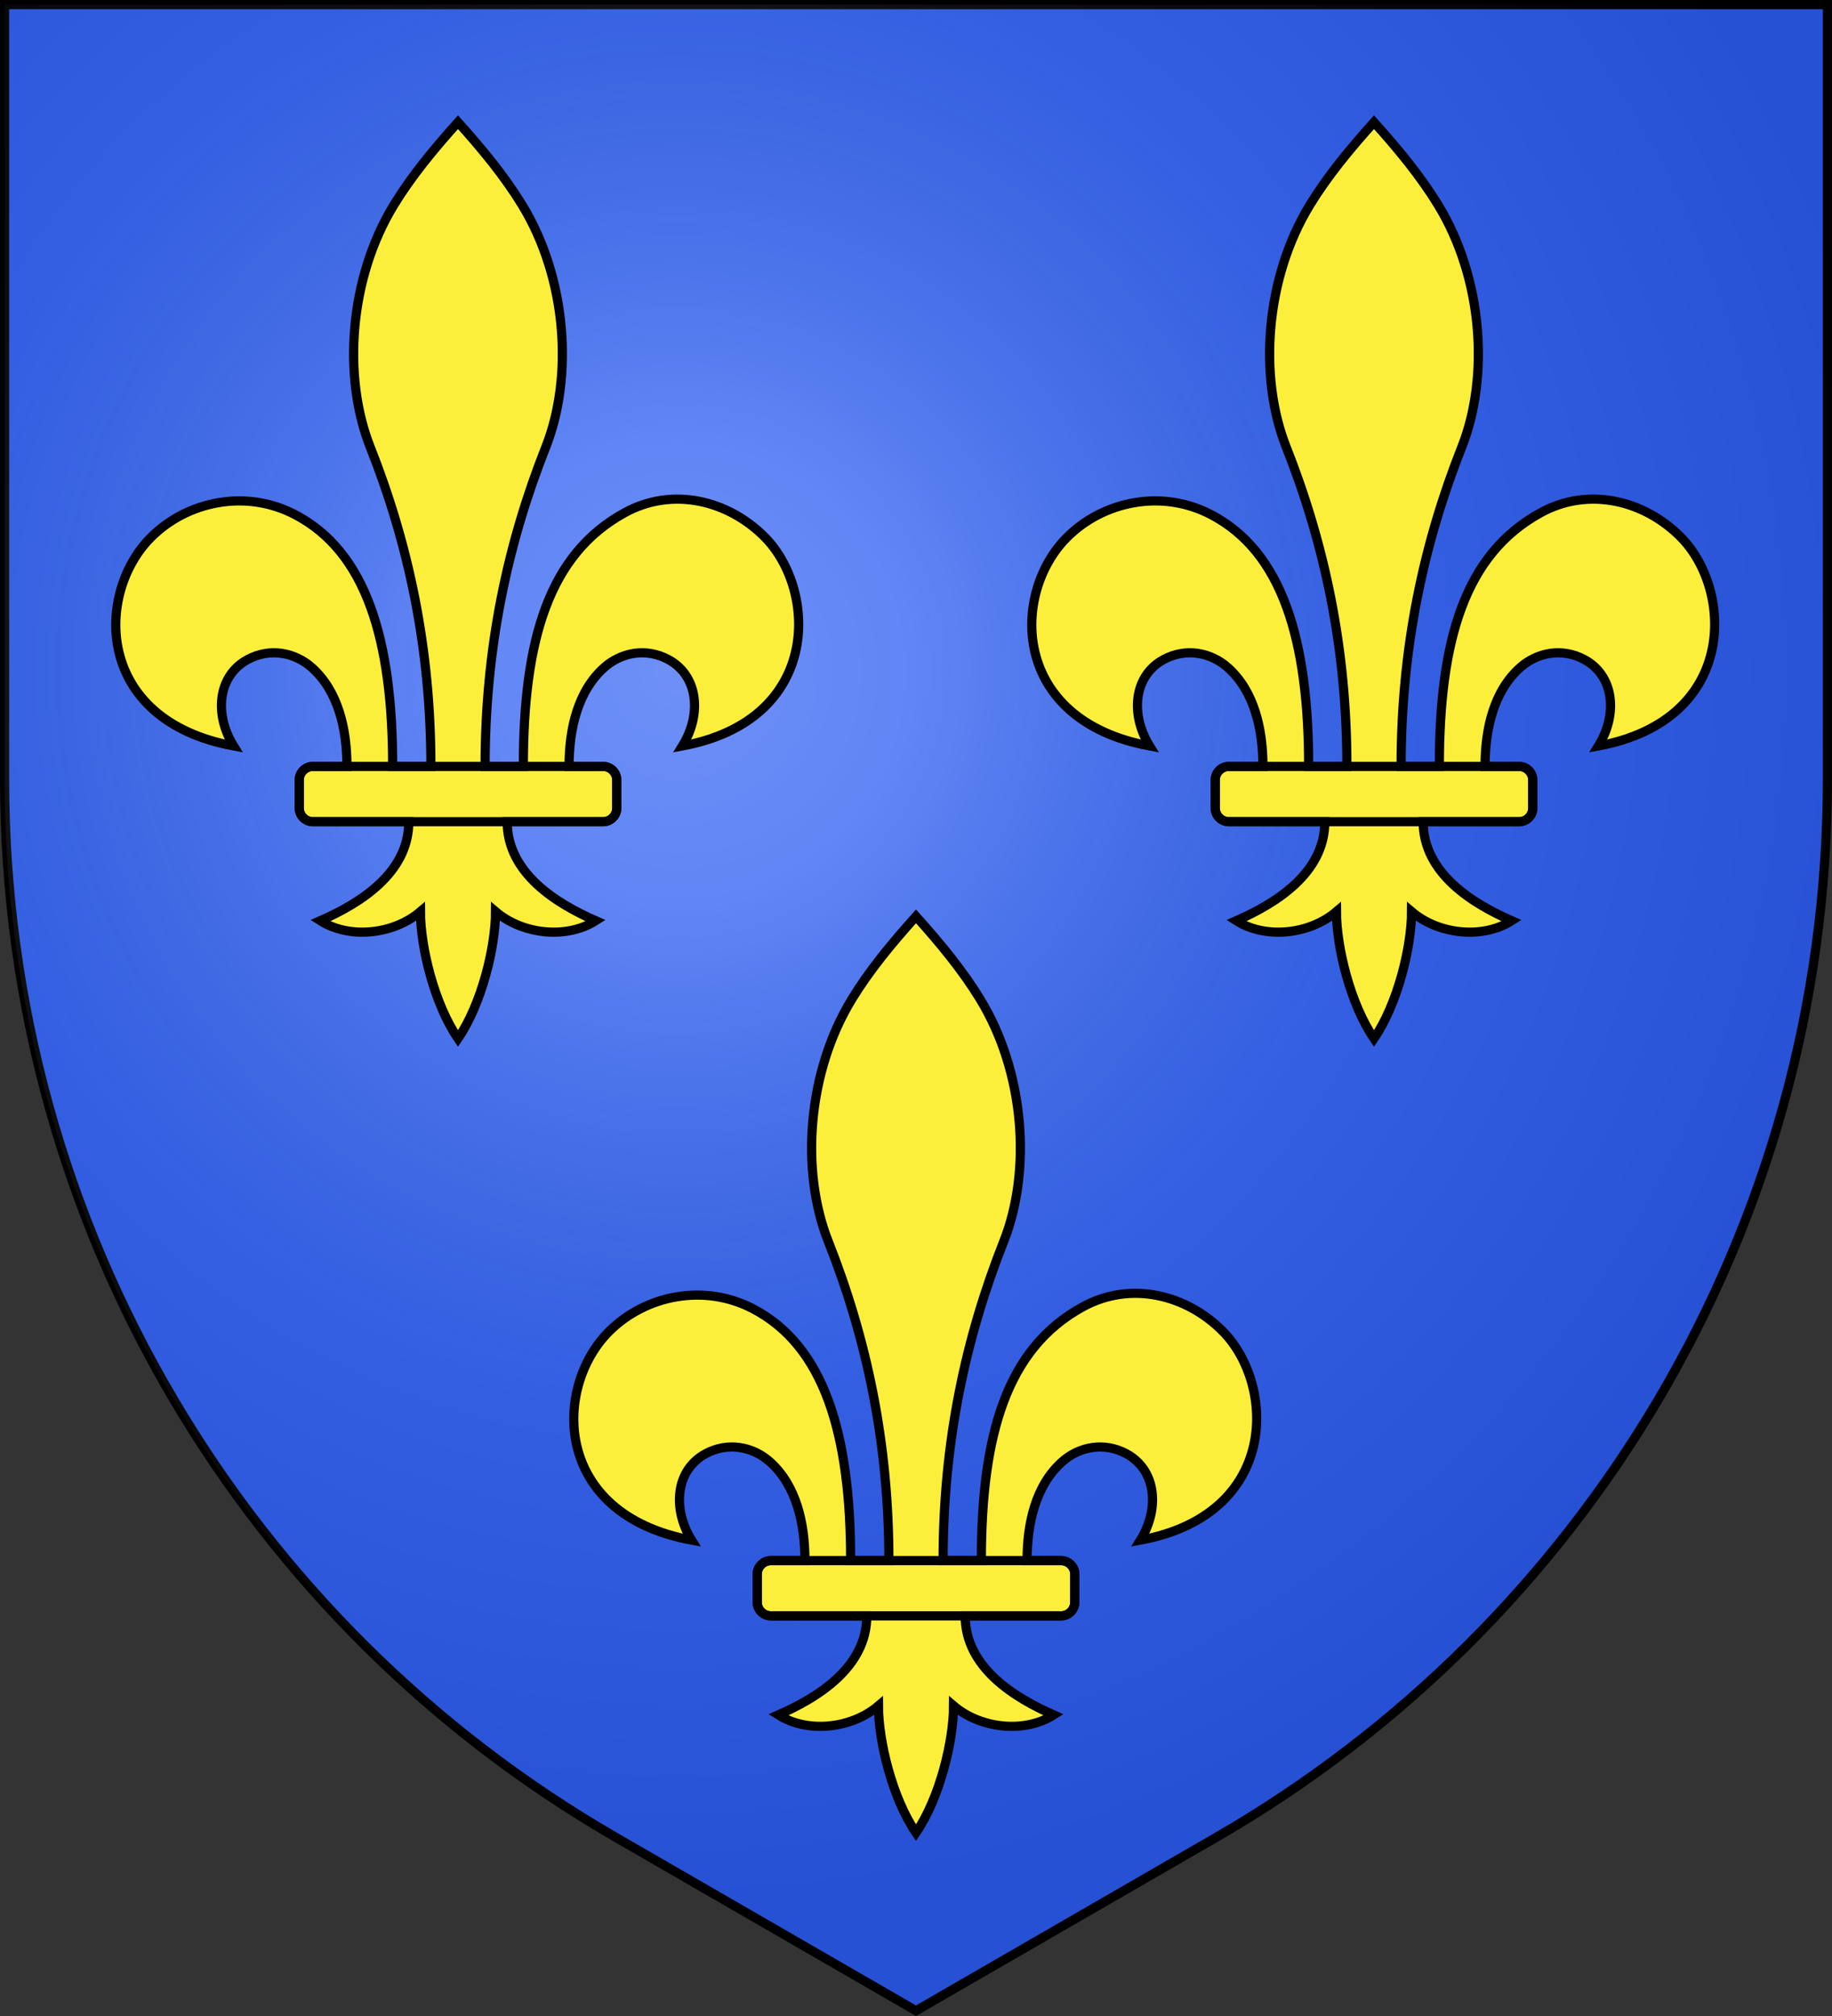 <?xml version="1.0" encoding="UTF-8" standalone="no"?>
<!-- Created with Inkscape (http://www.inkscape.org/) -->
<svg
   xmlns:dc="http://purl.org/dc/elements/1.1/"
   xmlns:cc="http://creativecommons.org/ns#"
   xmlns:rdf="http://www.w3.org/1999/02/22-rdf-syntax-ns#"
   xmlns:svg="http://www.w3.org/2000/svg"
   xmlns="http://www.w3.org/2000/svg"
   xmlns:xlink="http://www.w3.org/1999/xlink"
   xmlns:sodipodi="http://sodipodi.sourceforge.net/DTD/sodipodi-0.dtd"
   xmlns:inkscape="http://www.inkscape.org/namespaces/inkscape"
   version="1.0"
   width="600"
   height="660"
   id="svg2"
   sodipodi:version="0.32"
   inkscape:version="0.46"
   sodipodi:docname="Blason_Île-de-France_moderne_1.svg"
   inkscape:output_extension="org.inkscape.output.svg.inkscape">
  <rect width="100%" height="100%" fill="#333333" stroke="none"/>
  <sodipodi:namedview
     inkscape:window-height="669"
     inkscape:window-width="806"
     inkscape:pageshadow="2"
     inkscape:pageopacity="0.0"
     guidetolerance="10.0"
     gridtolerance="10.0"
     objecttolerance="10.0"
     borderopacity="1.0"
     bordercolor="#666666"
     pagecolor="#ffffff"
     id="base"
     showgrid="true"
     inkscape:zoom="0.20313456"
     inkscape:cx="-899.49541"
     inkscape:cy="1108.9492"
     inkscape:window-x="69"
     inkscape:window-y="69"
     inkscape:current-layer="svg2">
    <inkscape:grid
       type="xygrid"
       visible="true"
       enabled="true"
       id="grid2417" />
  </sodipodi:namedview>
  <desc
     id="desc4">Flag of Canton of Valais (Wallis)</desc>
  <defs
     id="defs6">
    <inkscape:perspective
       sodipodi:type="inkscape:persp3d"
       inkscape:vp_x="0 : 330 : 1"
       inkscape:vp_y="0 : 1000 : 0"
       inkscape:vp_z="600 : 330 : 1"
       inkscape:persp3d-origin="300 : 220 : 1"
       id="perspective45" />
    <linearGradient
       id="linearGradient2893">
      <stop
         id="stop2895"
         style="stop-color:#ffffff;stop-opacity:0.314"
         offset="0" />
      <stop
         id="stop2897"
         style="stop-color:#ffffff;stop-opacity:0.251"
         offset="0.19" />
      <stop
         id="stop2901"
         style="stop-color:#6b6b6b;stop-opacity:0.125"
         offset="0.6" />
      <stop
         id="stop2899"
         style="stop-color:#000000;stop-opacity:0.125"
         offset="1" />
    </linearGradient>
    <linearGradient
       id="linearGradient2885">
      <stop
         id="stop2887"
         style="stop-color:#ffffff;stop-opacity:1"
         offset="0" />
      <stop
         id="stop2891"
         style="stop-color:#ffffff;stop-opacity:1"
         offset="0.229" />
      <stop
         id="stop2889"
         style="stop-color:#000000;stop-opacity:1"
         offset="1" />
    </linearGradient>
    <linearGradient
       id="linearGradient2955">
      <stop
         id="stop2867"
         style="stop-color:#fd0000;stop-opacity:1"
         offset="0" />
      <stop
         id="stop2873"
         style="stop-color:#e77275;stop-opacity:0.659"
         offset="0.5" />
      <stop
         id="stop2959"
         style="stop-color:#000000;stop-opacity:0.323"
         offset="1" />
    </linearGradient>
    <radialGradient
       cx="225.524"
       cy="218.901"
       r="300"
       fx="225.524"
       fy="218.901"
       id="radialGradient2961"
       xlink:href="#linearGradient2955"
       gradientUnits="userSpaceOnUse"
       gradientTransform="matrix(-4.16794e-4,2.183,-1.884,-3.59956e-4,615.597,-289.121)" />
    <polygon
       points="0,-1 0.588,0.809 -0.951,-0.309 0.951,-0.309 -0.588,0.809 0,-1 "
       transform="scale(53,53)"
       id="star" />
    <clipPath
       id="clip">
      <path
         d="M 0,-200 L 0,600 L 300,600 L 300,-200 L 0,-200 z"
         id="path10" />
    </clipPath>
    <radialGradient
       cx="225.524"
       cy="218.901"
       r="300"
       fx="225.524"
       fy="218.901"
       id="radialGradient1911"
       xlink:href="#linearGradient2955"
       gradientUnits="userSpaceOnUse"
       gradientTransform="matrix(-4.16794e-4,2.183,-1.884,-3.59956e-4,615.597,-289.121)" />
    <radialGradient
       cx="225.524"
       cy="218.901"
       r="300"
       fx="225.524"
       fy="218.901"
       id="radialGradient2865"
       xlink:href="#linearGradient2955"
       gradientUnits="userSpaceOnUse"
       gradientTransform="matrix(0,1.749,-1.593,-1.04977e-7,551.788,-191.29)" />
    <radialGradient
       cx="225.524"
       cy="218.901"
       r="300"
       fx="225.524"
       fy="218.901"
       id="radialGradient2871"
       xlink:href="#linearGradient2955"
       gradientUnits="userSpaceOnUse"
       gradientTransform="matrix(0,1.386,-1.323,-5.74113e-8,-158.082,-109.541)" />
    <radialGradient
       cx="221.445"
       cy="226.331"
       r="300"
       fx="221.445"
       fy="226.331"
       id="radialGradient3163"
       xlink:href="#linearGradient2893"
       gradientUnits="userSpaceOnUse"
       gradientTransform="matrix(1.353,0,0,1.349,-77.629,-2085.747)" />
    <inkscape:perspective
       sodipodi:type="inkscape:persp3d"
       inkscape:vp_x="0 : 330 : 1"
       inkscape:vp_y="0 : 1000 : 0"
       inkscape:vp_z="600 : 330 : 1"
       inkscape:persp3d-origin="300 : 220 : 1"
       id="perspective2640" />
    <linearGradient
       id="linearGradient2642">
      <stop
         id="stop2644"
         style="stop-color:#ffffff;stop-opacity:0.314"
         offset="0" />
      <stop
         id="stop2647"
         style="stop-color:#ffffff;stop-opacity:0.251"
         offset="0.19" />
      <stop
         id="stop2649"
         style="stop-color:#6b6b6b;stop-opacity:0.125"
         offset="0.6" />
      <stop
         id="stop2651"
         style="stop-color:#000000;stop-opacity:0.125"
         offset="1" />
    </linearGradient>
    <linearGradient
       id="linearGradient2653">
      <stop
         id="stop2655"
         style="stop-color:#ffffff;stop-opacity:1"
         offset="0" />
      <stop
         id="stop2657"
         style="stop-color:#ffffff;stop-opacity:1"
         offset="0.229" />
      <stop
         id="stop2659"
         style="stop-color:#000000;stop-opacity:1"
         offset="1" />
    </linearGradient>
    <linearGradient
       id="linearGradient2661">
      <stop
         id="stop2663"
         style="stop-color:#fd0000;stop-opacity:1"
         offset="0" />
      <stop
         id="stop2665"
         style="stop-color:#e77275;stop-opacity:0.659"
         offset="0.5" />
      <stop
         id="stop2667"
         style="stop-color:#000000;stop-opacity:0.323"
         offset="1" />
    </linearGradient>
    <radialGradient
       cx="225.524"
       cy="218.901"
       r="300"
       fx="225.524"
       fy="218.901"
       id="radialGradient2669"
       xlink:href="#linearGradient2955"
       gradientUnits="userSpaceOnUse"
       gradientTransform="matrix(-4.16794e-4,2.183,-1.884,-3.59956e-4,615.597,-289.121)" />
    <polygon
       points="0,-1 0.588,0.809 -0.951,-0.309 0.951,-0.309 -0.588,0.809 0,-1 "
       transform="scale(53,53)"
       id="polygon2671" />
    <clipPath
       id="clipPath2673">
      <path
         d="M 0,-200 L 0,600 L 300,600 L 300,-200 L 0,-200 z"
         id="path2675" />
    </clipPath>
    <radialGradient
       cx="225.524"
       cy="218.901"
       r="300"
       fx="225.524"
       fy="218.901"
       id="radialGradient2677"
       xlink:href="#linearGradient2955"
       gradientUnits="userSpaceOnUse"
       gradientTransform="matrix(-4.16794e-4,2.183,-1.884,-3.59956e-4,615.597,-289.121)" />
    <radialGradient
       cx="225.524"
       cy="218.901"
       r="300"
       fx="225.524"
       fy="218.901"
       id="radialGradient2679"
       xlink:href="#linearGradient2955"
       gradientUnits="userSpaceOnUse"
       gradientTransform="matrix(0,1.749,-1.593,-1.04977e-7,551.788,-191.29)" />
    <radialGradient
       cx="225.524"
       cy="218.901"
       r="300"
       fx="225.524"
       fy="218.901"
       id="radialGradient2681"
       xlink:href="#linearGradient2955"
       gradientUnits="userSpaceOnUse"
       gradientTransform="matrix(0,1.386,-1.323,-5.74113e-8,-158.082,-109.541)" />
    <radialGradient
       cx="221.445"
       cy="226.331"
       r="300"
       fx="221.445"
       fy="226.331"
       id="radialGradient2683"
       xlink:href="#linearGradient2893"
       gradientUnits="userSpaceOnUse"
       gradientTransform="matrix(1.353,0,0,1.349,-77.629,-85.747)" />
    <inkscape:perspective
       sodipodi:type="inkscape:persp3d"
       inkscape:vp_x="0 : 526.18109 : 1"
       inkscape:vp_y="0 : 1000 : 0"
       inkscape:vp_z="744.09448 : 526.18109 : 1"
       inkscape:persp3d-origin="372.04724 : 350.78739 : 1"
       id="perspective10" />
    <inkscape:perspective
       id="perspective2476"
       inkscape:persp3d-origin="372.04724 : 350.78739 : 1"
       inkscape:vp_z="744.09448 : 526.18109 : 1"
       inkscape:vp_y="0 : 1000 : 0"
       inkscape:vp_x="0 : 526.18109 : 1"
       sodipodi:type="inkscape:persp3d" />
    <inkscape:perspective
       id="perspective2525"
       inkscape:persp3d-origin="372.04724 : 350.78739 : 1"
       inkscape:vp_z="744.09448 : 526.18109 : 1"
       inkscape:vp_y="0 : 1000 : 0"
       inkscape:vp_x="0 : 526.18109 : 1"
       sodipodi:type="inkscape:persp3d" />
    <inkscape:perspective
       sodipodi:type="inkscape:persp3d"
       inkscape:vp_x="0 : 200 : 1"
       inkscape:vp_y="0 : 1000 : 0"
       inkscape:vp_z="600 : 200 : 1"
       inkscape:persp3d-origin="300 : 133.33333 : 1"
       id="perspective18" />
    <inkscape:perspective
       id="perspective2455"
       inkscape:persp3d-origin="372.04724 : 350.78739 : 1"
       inkscape:vp_z="744.09448 : 526.18109 : 1"
       inkscape:vp_y="0 : 1000 : 0"
       inkscape:vp_x="0 : 526.18109 : 1"
       sodipodi:type="inkscape:persp3d" />
    <inkscape:perspective
       id="perspective2454"
       inkscape:persp3d-origin="372.04724 : 350.78739 : 1"
       inkscape:vp_z="744.09448 : 526.18109 : 1"
       inkscape:vp_y="0 : 1000 : 0"
       inkscape:vp_x="0 : 526.18109 : 1"
       sodipodi:type="inkscape:persp3d" />
    <inkscape:perspective
       id="perspective2473"
       inkscape:persp3d-origin="372.04724 : 350.78739 : 1"
       inkscape:vp_z="744.09448 : 526.18109 : 1"
       inkscape:vp_y="0 : 1000 : 0"
       inkscape:vp_x="0 : 526.18109 : 1"
       sodipodi:type="inkscape:persp3d" />
    <inkscape:perspective
       id="perspective16"
       inkscape:persp3d-origin="400 : 266.66667 : 1"
       inkscape:vp_z="800 : 400 : 1"
       inkscape:vp_y="0 : 1000 : 0"
       inkscape:vp_x="0 : 400 : 1"
       sodipodi:type="inkscape:persp3d" />
    <inkscape:perspective
       id="perspective14"
       inkscape:persp3d-origin="125 : 100 : 1"
       inkscape:vp_z="250 : 150 : 1"
       inkscape:vp_y="0 : 1000 : 0"
       inkscape:vp_x="0 : 150 : 1"
       sodipodi:type="inkscape:persp3d" />
    <radialGradient
       gradientTransform="matrix(1.353,0,0,1.349,-77.629,-85.747)"
       gradientUnits="userSpaceOnUse"
       xlink:href="#linearGradient2893"
       id="radialGradient2628"
       fy="226.331"
       fx="221.445"
       r="300"
       cy="226.331"
       cx="221.445" />
    <radialGradient
       gradientTransform="matrix(0,1.386,-1.323,-5.74113e-8,-158.082,-109.541)"
       gradientUnits="userSpaceOnUse"
       xlink:href="#linearGradient2955"
       id="radialGradient2630"
       fy="218.901"
       fx="225.524"
       r="300"
       cy="218.901"
       cx="225.524" />
    <radialGradient
       gradientTransform="matrix(0,1.749,-1.593,-1.04977e-7,551.788,-191.29)"
       gradientUnits="userSpaceOnUse"
       xlink:href="#linearGradient2955"
       id="radialGradient2632"
       fy="218.901"
       fx="225.524"
       r="300"
       cy="218.901"
       cx="225.524" />
    <radialGradient
       gradientTransform="matrix(-4.16794e-4,2.183,-1.884,-3.59956e-4,615.597,-289.121)"
       gradientUnits="userSpaceOnUse"
       xlink:href="#linearGradient2955"
       id="radialGradient2634"
       fy="218.901"
       fx="225.524"
       r="300"
       cy="218.901"
       cx="225.524" />
    <clipPath
       id="clipPath2636">
      <path
         id="path2638"
         d="M 0,-200 L 0,600 L 300,600 L 300,-200 L 0,-200 z" />
    </clipPath>
    <polygon
       id="polygon2640"
       transform="scale(53,53)"
       points="0,-1 0.588,0.809 -0.951,-0.309 0.951,-0.309 -0.588,0.809 0,-1 " />
    <radialGradient
       gradientTransform="matrix(-4.16794e-4,2.183,-1.884,-3.59956e-4,615.597,-289.121)"
       gradientUnits="userSpaceOnUse"
       xlink:href="#linearGradient2955"
       id="radialGradient2642"
       fy="218.901"
       fx="225.524"
       r="300"
       cy="218.901"
       cx="225.524" />
    <linearGradient
       id="linearGradient2644">
      <stop
         offset="0"
         style="stop-color:#fd0000;stop-opacity:1"
         id="stop2646" />
      <stop
         offset="0.5"
         style="stop-color:#e77275;stop-opacity:0.659"
         id="stop2648" />
      <stop
         offset="1"
         style="stop-color:#000000;stop-opacity:0.323"
         id="stop2650" />
    </linearGradient>
    <linearGradient
       id="linearGradient2652">
      <stop
         offset="0"
         style="stop-color:#ffffff;stop-opacity:1"
         id="stop2654" />
      <stop
         offset="0.229"
         style="stop-color:#ffffff;stop-opacity:1"
         id="stop2656" />
      <stop
         offset="1"
         style="stop-color:#000000;stop-opacity:1"
         id="stop2658" />
    </linearGradient>
    <linearGradient
       id="linearGradient2660">
      <stop
         offset="0"
         style="stop-color:#ffffff;stop-opacity:0.314"
         id="stop2662" />
      <stop
         offset="0.19"
         style="stop-color:#ffffff;stop-opacity:0.251"
         id="stop2664" />
      <stop
         offset="0.6"
         style="stop-color:#6b6b6b;stop-opacity:0.125"
         id="stop2666" />
      <stop
         offset="1"
         style="stop-color:#000000;stop-opacity:0.125"
         id="stop2668" />
    </linearGradient>
    <inkscape:perspective
       id="perspective2670"
       inkscape:persp3d-origin="300 : 220 : 1"
       inkscape:vp_z="600 : 330 : 1"
       inkscape:vp_y="0 : 1000 : 0"
       inkscape:vp_x="0 : 330 : 1"
       sodipodi:type="inkscape:persp3d" />
    <inkscape:perspective
       id="perspective13"
       inkscape:persp3d-origin="125 : 100 : 1"
       inkscape:vp_z="250 : 150 : 1"
       inkscape:vp_y="0 : 1000 : 0"
       inkscape:vp_x="0 : 150 : 1"
       sodipodi:type="inkscape:persp3d" />
    <inkscape:perspective
       id="perspective2526"
       inkscape:persp3d-origin="372.04724 : 350.78739 : 1"
       inkscape:vp_z="744.09448 : 526.18109 : 1"
       inkscape:vp_y="0 : 1000 : 0"
       inkscape:vp_x="0 : 526.18109 : 1"
       sodipodi:type="inkscape:persp3d" />
    <radialGradient
       r="300"
       fy="226.331"
       fx="221.445"
       cy="226.331"
       cx="221.445"
       gradientTransform="matrix(1.353,0,0,1.349,-76.129,-885.92)"
       gradientUnits="userSpaceOnUse"
       id="radialGradient2627"
       xlink:href="#linearGradient2893"
       inkscape:collect="always" />
    <radialGradient
       r="300"
       fy="226.331"
       fx="221.445"
       cy="226.331"
       cx="221.445"
       gradientTransform="matrix(1.353,0,0,1.349,-76.129,-885.92)"
       gradientUnits="userSpaceOnUse"
       id="radialGradient2721"
       xlink:href="#linearGradient2893"
       inkscape:collect="always" />
    <radialGradient
       r="300"
       fy="226.331"
       fx="221.445"
       cy="226.331"
       cx="221.445"
       gradientTransform="matrix(1.353,0,0,1.349,-76.129,-885.92)"
       gradientUnits="userSpaceOnUse"
       id="radialGradient2620"
       xlink:href="#linearGradient2893"
       inkscape:collect="always" />
    <radialGradient
       r="300"
       fy="226.331"
       fx="221.445"
       cy="226.331"
       cx="221.445"
       gradientTransform="matrix(1.353,0,0,1.349,-76.129,-885.92)"
       gradientUnits="userSpaceOnUse"
       id="radialGradient2518"
       xlink:href="#linearGradient2893"
       inkscape:collect="always" />
    <radialGradient
       r="300"
       fy="226.331"
       fx="221.445"
       cy="226.331"
       cx="221.445"
       gradientTransform="matrix(1.353,0,0,1.349,-76.129,-885.92)"
       gradientUnits="userSpaceOnUse"
       id="radialGradient2515"
       xlink:href="#linearGradient2893"
       inkscape:collect="always" />
    <radialGradient
       r="300"
       fy="226.331"
       fx="221.445"
       cy="226.331"
       cx="221.445"
       gradientTransform="matrix(1.353,0,0,1.349,-76.129,-885.92)"
       gradientUnits="userSpaceOnUse"
       id="radialGradient2607"
       xlink:href="#linearGradient2893"
       inkscape:collect="always" />
    <radialGradient
       r="300"
       fy="226.331"
       fx="221.445"
       cy="226.331"
       cx="221.445"
       gradientTransform="matrix(1.353,0,0,1.349,-79.129,-885.92)"
       gradientUnits="userSpaceOnUse"
       id="radialGradient2695"
       xlink:href="#linearGradient2893"
       inkscape:collect="always" />
    <radialGradient
       gradientTransform="matrix(1.353,0,0,1.349,-79.129,-885.747)"
       gradientUnits="userSpaceOnUse"
       xlink:href="#linearGradient2893"
       id="radialGradient6563"
       fy="226.331"
       fx="221.445"
       r="300"
       cy="226.331"
       cx="221.445" />
    <radialGradient
       gradientTransform="matrix(0,1.386,-1.323,-5.74113e-8,-158.082,-109.541)"
       gradientUnits="userSpaceOnUse"
       xlink:href="#linearGradient2955"
       id="radialGradient6561"
       fy="218.901"
       fx="225.524"
       r="300"
       cy="218.901"
       cx="225.524" />
    <radialGradient
       gradientTransform="matrix(0,1.749,-1.593,-1.04977e-7,551.788,-191.29)"
       gradientUnits="userSpaceOnUse"
       xlink:href="#linearGradient2955"
       id="radialGradient6559"
       fy="218.901"
       fx="225.524"
       r="300"
       cy="218.901"
       cx="225.524" />
    <radialGradient
       gradientTransform="matrix(-4.16794e-4,2.183,-1.884,-3.59956e-4,615.597,-289.121)"
       gradientUnits="userSpaceOnUse"
       xlink:href="#linearGradient2955"
       id="radialGradient6557"
       fy="218.901"
       fx="225.524"
       r="300"
       cy="218.901"
       cx="225.524" />
    <clipPath
       id="clipPath6553">
      <path
         id="path6555"
         d="M 0,-200 L 0,600 L 300,600 L 300,-200 L 0,-200 z" />
    </clipPath>
    <polygon
       id="polygon6551"
       transform="scale(53,53)"
       points="0,-1 0.588,0.809 -0.951,-0.309 0.951,-0.309 -0.588,0.809 0,-1 " />
    <radialGradient
       gradientTransform="matrix(-4.16794e-4,2.183,-1.884,-3.59956e-4,615.597,-289.121)"
       gradientUnits="userSpaceOnUse"
       xlink:href="#linearGradient2955"
       id="radialGradient6549"
       fy="218.901"
       fx="225.524"
       r="300"
       cy="218.901"
       cx="225.524" />
    <linearGradient
       id="linearGradient6541">
      <stop
         offset="0"
         style="stop-color:#fd0000;stop-opacity:1"
         id="stop6543" />
      <stop
         offset="0.5"
         style="stop-color:#e77275;stop-opacity:0.659"
         id="stop6545" />
      <stop
         offset="1"
         style="stop-color:#000000;stop-opacity:0.323"
         id="stop6547" />
    </linearGradient>
    <linearGradient
       id="linearGradient6533">
      <stop
         offset="0"
         style="stop-color:#ffffff;stop-opacity:1"
         id="stop6535" />
      <stop
         offset="0.229"
         style="stop-color:#ffffff;stop-opacity:1"
         id="stop6537" />
      <stop
         offset="1"
         style="stop-color:#000000;stop-opacity:1"
         id="stop6539" />
    </linearGradient>
    <linearGradient
       id="linearGradient6523">
      <stop
         offset="0"
         style="stop-color:#ffffff;stop-opacity:0.314"
         id="stop6525" />
      <stop
         offset="0.19"
         style="stop-color:#ffffff;stop-opacity:0.251"
         id="stop6527" />
      <stop
         offset="0.6"
         style="stop-color:#6b6b6b;stop-opacity:0.125"
         id="stop6529" />
      <stop
         offset="1"
         style="stop-color:#000000;stop-opacity:0.125"
         id="stop6531" />
    </linearGradient>
    <inkscape:perspective
       id="perspective6521"
       inkscape:persp3d-origin="300 : 220 : 1"
       inkscape:vp_z="600 : 330 : 1"
       inkscape:vp_y="0 : 1000 : 0"
       inkscape:vp_x="0 : 330 : 1"
       sodipodi:type="inkscape:persp3d" />
    <inkscape:perspective
       id="perspective2643"
       inkscape:persp3d-origin="217.77477 : 155.21875 : 1"
       inkscape:vp_z="435.54953 : 232.82812 : 1"
       inkscape:vp_y="0 : 1000 : 0"
       inkscape:vp_x="0 : 232.82812 : 1"
       sodipodi:type="inkscape:persp3d" />
    <inkscape:perspective
       sodipodi:type="inkscape:persp3d"
       inkscape:vp_x="0 : 232.82812 : 1"
       inkscape:vp_y="0 : 1000 : 0"
       inkscape:vp_z="435.54953 : 232.82812 : 1"
       inkscape:persp3d-origin="217.77477 : 155.21875 : 1"
       id="perspective3030" />
    <inkscape:perspective
       sodipodi:type="inkscape:persp3d"
       inkscape:vp_x="0 : 330 : 1"
       inkscape:vp_y="0 : 1000 : 0"
       inkscape:vp_z="600 : 330 : 1"
       inkscape:persp3d-origin="300 : 220 : 1"
       id="perspective3028" />
    <linearGradient
       id="linearGradient3018">
      <stop
         id="stop3020"
         style="stop-color:#ffffff;stop-opacity:0.314"
         offset="0" />
      <stop
         id="stop3022"
         style="stop-color:#ffffff;stop-opacity:0.251"
         offset="0.19" />
      <stop
         id="stop3024"
         style="stop-color:#6b6b6b;stop-opacity:0.125"
         offset="0.6" />
      <stop
         id="stop3026"
         style="stop-color:#000000;stop-opacity:0.125"
         offset="1" />
    </linearGradient>
    <linearGradient
       id="linearGradient3010">
      <stop
         id="stop3012"
         style="stop-color:#ffffff;stop-opacity:1"
         offset="0" />
      <stop
         id="stop3014"
         style="stop-color:#ffffff;stop-opacity:1"
         offset="0.229" />
      <stop
         id="stop3016"
         style="stop-color:#000000;stop-opacity:1"
         offset="1" />
    </linearGradient>
    <linearGradient
       id="linearGradient3002">
      <stop
         id="stop3004"
         style="stop-color:#fd0000;stop-opacity:1"
         offset="0" />
      <stop
         id="stop3006"
         style="stop-color:#e77275;stop-opacity:0.659"
         offset="0.5" />
      <stop
         id="stop3008"
         style="stop-color:#000000;stop-opacity:0.323"
         offset="1" />
    </linearGradient>
    <radialGradient
       cx="225.524"
       cy="218.901"
       r="300"
       fx="225.524"
       fy="218.901"
       id="radialGradient3000"
       xlink:href="#linearGradient2955"
       gradientUnits="userSpaceOnUse"
       gradientTransform="matrix(-4.16794e-4,2.183,-1.884,-3.59956e-4,615.597,-289.121)" />
    <polygon
       points="0,-1 0.588,0.809 -0.951,-0.309 0.951,-0.309 -0.588,0.809 0,-1 "
       transform="scale(53,53)"
       id="polygon2998" />
    <clipPath
       id="clipPath2994">
      <path
         d="M 0,-200 L 0,600 L 300,600 L 300,-200 L 0,-200 z"
         id="path2996" />
    </clipPath>
    <radialGradient
       cx="225.524"
       cy="218.901"
       r="300"
       fx="225.524"
       fy="218.901"
       id="radialGradient2992"
       xlink:href="#linearGradient2955"
       gradientUnits="userSpaceOnUse"
       gradientTransform="matrix(-4.16794e-4,2.183,-1.884,-3.59956e-4,615.597,-289.121)" />
    <radialGradient
       cx="225.524"
       cy="218.901"
       r="300"
       fx="225.524"
       fy="218.901"
       id="radialGradient2990"
       xlink:href="#linearGradient2955"
       gradientUnits="userSpaceOnUse"
       gradientTransform="matrix(0,1.749,-1.593,-1.04977e-7,551.788,-191.29)" />
    <radialGradient
       cx="225.524"
       cy="218.901"
       r="300"
       fx="225.524"
       fy="218.901"
       id="radialGradient2988"
       xlink:href="#linearGradient2955"
       gradientUnits="userSpaceOnUse"
       gradientTransform="matrix(0,1.386,-1.323,-5.74113e-8,-158.082,-109.541)" />
    <radialGradient
       cx="221.445"
       cy="226.331"
       r="300"
       fx="221.445"
       fy="226.331"
       id="radialGradient2986"
       xlink:href="#linearGradient2893"
       gradientUnits="userSpaceOnUse"
       gradientTransform="matrix(1.353,0,0,1.349,-79.129,-885.747)" />
    <radialGradient
       inkscape:collect="always"
       xlink:href="#linearGradient2893"
       id="radialGradient2984"
       gradientUnits="userSpaceOnUse"
       gradientTransform="matrix(1.353,0,0,1.349,-79.129,-885.92)"
       cx="221.445"
       cy="226.331"
       fx="221.445"
       fy="226.331"
       r="300" />
    <radialGradient
       inkscape:collect="always"
       xlink:href="#linearGradient2893"
       id="radialGradient2982"
       gradientUnits="userSpaceOnUse"
       gradientTransform="matrix(1.353,0,0,1.349,-76.129,-885.92)"
       cx="221.445"
       cy="226.331"
       fx="221.445"
       fy="226.331"
       r="300" />
    <radialGradient
       inkscape:collect="always"
       xlink:href="#linearGradient2893"
       id="radialGradient2980"
       gradientUnits="userSpaceOnUse"
       gradientTransform="matrix(1.353,0,0,1.349,-76.129,-885.92)"
       cx="221.445"
       cy="226.331"
       fx="221.445"
       fy="226.331"
       r="300" />
    <radialGradient
       inkscape:collect="always"
       xlink:href="#linearGradient2893"
       id="radialGradient2978"
       gradientUnits="userSpaceOnUse"
       gradientTransform="matrix(1.353,0,0,1.349,-76.129,-885.92)"
       cx="221.445"
       cy="226.331"
       fx="221.445"
       fy="226.331"
       r="300" />
    <radialGradient
       inkscape:collect="always"
       xlink:href="#linearGradient2893"
       id="radialGradient2976"
       gradientUnits="userSpaceOnUse"
       gradientTransform="matrix(1.353,0,0,1.349,-76.129,-885.92)"
       cx="221.445"
       cy="226.331"
       fx="221.445"
       fy="226.331"
       r="300" />
    <radialGradient
       inkscape:collect="always"
       xlink:href="#linearGradient2893"
       id="radialGradient2974"
       gradientUnits="userSpaceOnUse"
       gradientTransform="matrix(1.353,0,0,1.349,-76.129,-885.92)"
       cx="221.445"
       cy="226.331"
       fx="221.445"
       fy="226.331"
       r="300" />
    <radialGradient
       inkscape:collect="always"
       xlink:href="#linearGradient2893"
       id="radialGradient2972"
       gradientUnits="userSpaceOnUse"
       gradientTransform="matrix(1.353,0,0,1.349,-76.129,-885.92)"
       cx="221.445"
       cy="226.331"
       fx="221.445"
       fy="226.331"
       r="300" />
    <inkscape:perspective
       sodipodi:type="inkscape:persp3d"
       inkscape:vp_x="0 : 526.18109 : 1"
       inkscape:vp_y="0 : 1000 : 0"
       inkscape:vp_z="744.09448 : 526.18109 : 1"
       inkscape:persp3d-origin="372.04724 : 350.78739 : 1"
       id="perspective2970" />
    <inkscape:perspective
       sodipodi:type="inkscape:persp3d"
       inkscape:vp_x="0 : 150 : 1"
       inkscape:vp_y="0 : 1000 : 0"
       inkscape:vp_z="250 : 150 : 1"
       inkscape:persp3d-origin="125 : 100 : 1"
       id="perspective2968" />
    <inkscape:perspective
       sodipodi:type="inkscape:persp3d"
       inkscape:vp_x="0 : 330 : 1"
       inkscape:vp_y="0 : 1000 : 0"
       inkscape:vp_z="600 : 330 : 1"
       inkscape:persp3d-origin="300 : 220 : 1"
       id="perspective2966" />
    <linearGradient
       id="linearGradient2956">
      <stop
         id="stop2958"
         style="stop-color:#ffffff;stop-opacity:0.314"
         offset="0" />
      <stop
         id="stop2960"
         style="stop-color:#ffffff;stop-opacity:0.251"
         offset="0.19" />
      <stop
         id="stop2962"
         style="stop-color:#6b6b6b;stop-opacity:0.125"
         offset="0.6" />
      <stop
         id="stop2964"
         style="stop-color:#000000;stop-opacity:0.125"
         offset="1" />
    </linearGradient>
    <linearGradient
       id="linearGradient2948">
      <stop
         id="stop2950"
         style="stop-color:#ffffff;stop-opacity:1"
         offset="0" />
      <stop
         id="stop2952"
         style="stop-color:#ffffff;stop-opacity:1"
         offset="0.229" />
      <stop
         id="stop2954"
         style="stop-color:#000000;stop-opacity:1"
         offset="1" />
    </linearGradient>
    <linearGradient
       id="linearGradient2940">
      <stop
         id="stop2942"
         style="stop-color:#fd0000;stop-opacity:1"
         offset="0" />
      <stop
         id="stop2944"
         style="stop-color:#e77275;stop-opacity:0.659"
         offset="0.5" />
      <stop
         id="stop2946"
         style="stop-color:#000000;stop-opacity:0.323"
         offset="1" />
    </linearGradient>
    <radialGradient
       cx="225.524"
       cy="218.901"
       r="300"
       fx="225.524"
       fy="218.901"
       id="radialGradient2938"
       xlink:href="#linearGradient2955"
       gradientUnits="userSpaceOnUse"
       gradientTransform="matrix(-4.16794e-4,2.183,-1.884,-3.59956e-4,615.597,-289.121)" />
    <polygon
       points="0,-1 0.588,0.809 -0.951,-0.309 0.951,-0.309 -0.588,0.809 0,-1 "
       transform="scale(53,53)"
       id="polygon2936" />
    <clipPath
       id="clipPath2932">
      <path
         d="M 0,-200 L 0,600 L 300,600 L 300,-200 L 0,-200 z"
         id="path2934" />
    </clipPath>
    <radialGradient
       cx="225.524"
       cy="218.901"
       r="300"
       fx="225.524"
       fy="218.901"
       id="radialGradient2930"
       xlink:href="#linearGradient2955"
       gradientUnits="userSpaceOnUse"
       gradientTransform="matrix(-4.16794e-4,2.183,-1.884,-3.59956e-4,615.597,-289.121)" />
    <radialGradient
       cx="225.524"
       cy="218.901"
       r="300"
       fx="225.524"
       fy="218.901"
       id="radialGradient2928"
       xlink:href="#linearGradient2955"
       gradientUnits="userSpaceOnUse"
       gradientTransform="matrix(0,1.749,-1.593,-1.04977e-7,551.788,-191.29)" />
    <radialGradient
       cx="225.524"
       cy="218.901"
       r="300"
       fx="225.524"
       fy="218.901"
       id="radialGradient2926"
       xlink:href="#linearGradient2955"
       gradientUnits="userSpaceOnUse"
       gradientTransform="matrix(0,1.386,-1.323,-5.74113e-8,-158.082,-109.541)" />
    <radialGradient
       cx="221.445"
       cy="226.331"
       r="300"
       fx="221.445"
       fy="226.331"
       id="radialGradient2924"
       xlink:href="#linearGradient2893"
       gradientUnits="userSpaceOnUse"
       gradientTransform="matrix(1.353,0,0,1.349,-77.629,-85.747)" />
    <inkscape:perspective
       sodipodi:type="inkscape:persp3d"
       inkscape:vp_x="0 : 150 : 1"
       inkscape:vp_y="0 : 1000 : 0"
       inkscape:vp_z="250 : 150 : 1"
       inkscape:persp3d-origin="125 : 100 : 1"
       id="perspective2922" />
    <inkscape:perspective
       sodipodi:type="inkscape:persp3d"
       inkscape:vp_x="0 : 400 : 1"
       inkscape:vp_y="0 : 1000 : 0"
       inkscape:vp_z="800 : 400 : 1"
       inkscape:persp3d-origin="400 : 266.66667 : 1"
       id="perspective2920" />
    <inkscape:perspective
       sodipodi:type="inkscape:persp3d"
       inkscape:vp_x="0 : 526.18109 : 1"
       inkscape:vp_y="0 : 1000 : 0"
       inkscape:vp_z="744.09448 : 526.18109 : 1"
       inkscape:persp3d-origin="372.04724 : 350.78739 : 1"
       id="perspective2918" />
    <inkscape:perspective
       sodipodi:type="inkscape:persp3d"
       inkscape:vp_x="0 : 526.18109 : 1"
       inkscape:vp_y="0 : 1000 : 0"
       inkscape:vp_z="744.09448 : 526.18109 : 1"
       inkscape:persp3d-origin="372.04724 : 350.78739 : 1"
       id="perspective2916" />
    <inkscape:perspective
       sodipodi:type="inkscape:persp3d"
       inkscape:vp_x="0 : 526.18109 : 1"
       inkscape:vp_y="0 : 1000 : 0"
       inkscape:vp_z="744.09448 : 526.18109 : 1"
       inkscape:persp3d-origin="372.04724 : 350.78739 : 1"
       id="perspective2914" />
    <inkscape:perspective
       id="perspective2912"
       inkscape:persp3d-origin="300 : 133.33333 : 1"
       inkscape:vp_z="600 : 200 : 1"
       inkscape:vp_y="0 : 1000 : 0"
       inkscape:vp_x="0 : 200 : 1"
       sodipodi:type="inkscape:persp3d" />
    <inkscape:perspective
       sodipodi:type="inkscape:persp3d"
       inkscape:vp_x="0 : 526.18109 : 1"
       inkscape:vp_y="0 : 1000 : 0"
       inkscape:vp_z="744.09448 : 526.18109 : 1"
       inkscape:persp3d-origin="372.04724 : 350.78739 : 1"
       id="perspective2910" />
    <inkscape:perspective
       sodipodi:type="inkscape:persp3d"
       inkscape:vp_x="0 : 526.18109 : 1"
       inkscape:vp_y="0 : 1000 : 0"
       inkscape:vp_z="744.09448 : 526.18109 : 1"
       inkscape:persp3d-origin="372.04724 : 350.78739 : 1"
       id="perspective2908" />
    <inkscape:perspective
       id="perspective2906"
       inkscape:persp3d-origin="372.04724 : 350.78739 : 1"
       inkscape:vp_z="744.09448 : 526.18109 : 1"
       inkscape:vp_y="0 : 1000 : 0"
       inkscape:vp_x="0 : 526.18109 : 1"
       sodipodi:type="inkscape:persp3d" />
    <radialGradient
       gradientTransform="matrix(1.353,0,0,1.349,-77.629,-85.747)"
       gradientUnits="userSpaceOnUse"
       xlink:href="#linearGradient2893"
       id="radialGradient2904"
       fy="226.331"
       fx="221.445"
       r="300"
       cy="226.331"
       cx="221.445" />
    <radialGradient
       gradientTransform="matrix(0,1.386,-1.323,-5.74113e-8,-158.082,-109.541)"
       gradientUnits="userSpaceOnUse"
       xlink:href="#linearGradient2955"
       id="radialGradient2902"
       fy="218.901"
       fx="225.524"
       r="300"
       cy="218.901"
       cx="225.524" />
    <radialGradient
       gradientTransform="matrix(0,1.749,-1.593,-1.04977e-7,551.788,-191.29)"
       gradientUnits="userSpaceOnUse"
       xlink:href="#linearGradient2955"
       id="radialGradient2900"
       fy="218.901"
       fx="225.524"
       r="300"
       cy="218.901"
       cx="225.524" />
    <radialGradient
       gradientTransform="matrix(-4.16794e-4,2.183,-1.884,-3.59956e-4,615.597,-289.121)"
       gradientUnits="userSpaceOnUse"
       xlink:href="#linearGradient2955"
       id="radialGradient2898"
       fy="218.901"
       fx="225.524"
       r="300"
       cy="218.901"
       cx="225.524" />
    <clipPath
       id="clipPath2894">
      <path
         id="path2896"
         d="M 0,-200 L 0,600 L 300,600 L 300,-200 L 0,-200 z" />
    </clipPath>
    <polygon
       id="polygon2892"
       transform="scale(53,53)"
       points="0,-1 0.588,0.809 -0.951,-0.309 0.951,-0.309 -0.588,0.809 0,-1 " />
    <radialGradient
       gradientTransform="matrix(-4.16794e-4,2.183,-1.884,-3.59956e-4,615.597,-289.121)"
       gradientUnits="userSpaceOnUse"
       xlink:href="#linearGradient2955"
       id="radialGradient2890"
       fy="218.901"
       fx="225.524"
       r="300"
       cy="218.901"
       cx="225.524" />
    <linearGradient
       id="linearGradient2882">
      <stop
         offset="0"
         style="stop-color:#fd0000;stop-opacity:1"
         id="stop2884" />
      <stop
         offset="0.5"
         style="stop-color:#e77275;stop-opacity:0.659"
         id="stop2886" />
      <stop
         offset="1"
         style="stop-color:#000000;stop-opacity:0.323"
         id="stop2888" />
    </linearGradient>
    <linearGradient
       id="linearGradient2874">
      <stop
         offset="0"
         style="stop-color:#ffffff;stop-opacity:1"
         id="stop2876" />
      <stop
         offset="0.229"
         style="stop-color:#ffffff;stop-opacity:1"
         id="stop2878" />
      <stop
         offset="1"
         style="stop-color:#000000;stop-opacity:1"
         id="stop2880" />
    </linearGradient>
    <linearGradient
       id="linearGradient2864">
      <stop
         offset="0"
         style="stop-color:#ffffff;stop-opacity:0.314"
         id="stop2866" />
      <stop
         offset="0.19"
         style="stop-color:#ffffff;stop-opacity:0.251"
         id="stop2868" />
      <stop
         offset="0.6"
         style="stop-color:#6b6b6b;stop-opacity:0.125"
         id="stop2870" />
      <stop
         offset="1"
         style="stop-color:#000000;stop-opacity:0.125"
         id="stop2872" />
    </linearGradient>
    <inkscape:perspective
       id="perspective2862"
       inkscape:persp3d-origin="300 : 220 : 1"
       inkscape:vp_z="600 : 330 : 1"
       inkscape:vp_y="0 : 1000 : 0"
       inkscape:vp_x="0 : 330 : 1"
       sodipodi:type="inkscape:persp3d" />
    <radialGradient
       gradientTransform="matrix(1.353,0,0,1.349,-77.629,-2085.747)"
       gradientUnits="userSpaceOnUse"
       xlink:href="#linearGradient2893"
       id="radialGradient2860"
       fy="226.331"
       fx="221.445"
       r="300"
       cy="226.331"
       cx="221.445" />
    <radialGradient
       gradientTransform="matrix(0,1.386,-1.323,-5.74113e-8,-158.082,-109.541)"
       gradientUnits="userSpaceOnUse"
       xlink:href="#linearGradient2955"
       id="radialGradient2858"
       fy="218.901"
       fx="225.524"
       r="300"
       cy="218.901"
       cx="225.524" />
    <radialGradient
       gradientTransform="matrix(0,1.749,-1.593,-1.04977e-7,551.788,-191.29)"
       gradientUnits="userSpaceOnUse"
       xlink:href="#linearGradient2955"
       id="radialGradient2856"
       fy="218.901"
       fx="225.524"
       r="300"
       cy="218.901"
       cx="225.524" />
    <radialGradient
       gradientTransform="matrix(-4.16794e-4,2.183,-1.884,-3.59956e-4,615.597,-289.121)"
       gradientUnits="userSpaceOnUse"
       xlink:href="#linearGradient2955"
       id="radialGradient2854"
       fy="218.901"
       fx="225.524"
       r="300"
       cy="218.901"
       cx="225.524" />
    <clipPath
       id="clipPath2850">
      <path
         id="path2852"
         d="M 0,-200 L 0,600 L 300,600 L 300,-200 L 0,-200 z" />
    </clipPath>
    <polygon
       id="polygon2848"
       transform="scale(53,53)"
       points="0,-1 0.588,0.809 -0.951,-0.309 0.951,-0.309 -0.588,0.809 0,-1 " />
    <radialGradient
       gradientTransform="matrix(-4.16794e-4,2.183,-1.884,-3.59956e-4,615.597,-289.121)"
       gradientUnits="userSpaceOnUse"
       xlink:href="#linearGradient2955"
       id="radialGradient2846"
       fy="218.901"
       fx="225.524"
       r="300"
       cy="218.901"
       cx="225.524" />
    <linearGradient
       id="linearGradient2838">
      <stop
         offset="0"
         style="stop-color:#fd0000;stop-opacity:1"
         id="stop2840" />
      <stop
         offset="0.5"
         style="stop-color:#e77275;stop-opacity:0.659"
         id="stop2842" />
      <stop
         offset="1"
         style="stop-color:#000000;stop-opacity:0.323"
         id="stop2844" />
    </linearGradient>
    <linearGradient
       id="linearGradient2830">
      <stop
         offset="0"
         style="stop-color:#ffffff;stop-opacity:1"
         id="stop2832" />
      <stop
         offset="0.229"
         style="stop-color:#ffffff;stop-opacity:1"
         id="stop2834" />
      <stop
         offset="1"
         style="stop-color:#000000;stop-opacity:1"
         id="stop2836" />
    </linearGradient>
    <linearGradient
       id="linearGradient2820">
      <stop
         offset="0"
         style="stop-color:#ffffff;stop-opacity:0.314"
         id="stop2822" />
      <stop
         offset="0.19"
         style="stop-color:#ffffff;stop-opacity:0.251"
         id="stop2824" />
      <stop
         offset="0.6"
         style="stop-color:#6b6b6b;stop-opacity:0.125"
         id="stop2826" />
      <stop
         offset="1"
         style="stop-color:#000000;stop-opacity:0.125"
         id="stop2828" />
    </linearGradient>
    <inkscape:perspective
       id="perspective2818"
       inkscape:persp3d-origin="300 : 220 : 1"
       inkscape:vp_z="600 : 330 : 1"
       inkscape:vp_y="0 : 1000 : 0"
       inkscape:vp_x="0 : 330 : 1"
       sodipodi:type="inkscape:persp3d" />
    <radialGradient
       inkscape:collect="always"
       xlink:href="#linearGradient2893"
       id="radialGradient3063"
       gradientUnits="userSpaceOnUse"
       gradientTransform="matrix(1.353,0,0,1.349,-77.629,-2085.747)"
       cx="221.445"
       cy="226.331"
       fx="221.445"
       fy="226.331"
       r="300" />
    <radialGradient
       inkscape:collect="always"
       xlink:href="#linearGradient2893"
       id="radialGradient3181"
       gradientUnits="userSpaceOnUse"
       gradientTransform="matrix(1.353,0,0,1.349,-76.129,-2085.815)"
       cx="221.445"
       cy="226.331"
       fx="221.445"
       fy="226.331"
       r="300" />
    <radialGradient
       inkscape:collect="always"
       xlink:href="#linearGradient2893"
       id="radialGradient3727"
       gradientUnits="userSpaceOnUse"
       gradientTransform="matrix(1.353,0,0,1.349,-76.129,-2085.815)"
       cx="221.445"
       cy="226.331"
       fx="221.445"
       fy="226.331"
       r="300" />
    <radialGradient
       inkscape:collect="always"
       xlink:href="#linearGradient2893"
       id="radialGradient3187"
       gradientUnits="userSpaceOnUse"
       gradientTransform="matrix(1.353,0,0,1.349,-76.24,-2086.467)"
       cx="221.445"
       cy="226.331"
       fx="221.445"
       fy="226.331"
       r="300" />
    <radialGradient
       inkscape:collect="always"
       xlink:href="#linearGradient2893"
       id="radialGradient3190"
       gradientUnits="userSpaceOnUse"
       gradientTransform="matrix(1.353,0,0,1.349,-76.129,-2085.815)"
       cx="221.445"
       cy="226.331"
       fx="221.445"
       fy="226.331"
       r="300" />
    <radialGradient
       inkscape:collect="always"
       xlink:href="#linearGradient2893"
       id="radialGradient5380"
       gradientUnits="userSpaceOnUse"
       gradientTransform="matrix(1.353,0,0,1.349,-76.24,-2085.163)"
       cx="221.445"
       cy="226.331"
       fx="221.445"
       fy="226.331"
       r="300" />
    <radialGradient
       inkscape:collect="always"
       xlink:href="#linearGradient2893"
       id="radialGradient3745"
       gradientUnits="userSpaceOnUse"
       gradientTransform="matrix(1.353,0,0,1.349,-76.24,-2085.163)"
       cx="221.445"
       cy="226.331"
       fx="221.445"
       fy="226.331"
       r="300" />
  </defs>
  <g
     id="layer3"
     style="display:inline">
    <g
       transform="matrix(0.805,0,0,0.777,337.963,904.146)"
       id="g7019"
       style="stroke:#000000;stroke-width:3.793;stroke-miterlimit:4;stroke-dasharray:none;stroke-opacity:1;display:inline" />
    <g
       transform="matrix(0.805,0,0,0.777,197.963,579.146)"
       id="g4352"
       style="stroke:#000000;stroke-width:3.793;stroke-miterlimit:4;stroke-dasharray:none;stroke-opacity:1;display:inline" />
    <g
       transform="matrix(0.805,0,0,0.777,477.963,579.146)"
       id="g4358"
       style="stroke:#000000;stroke-width:3.793;stroke-miterlimit:4;stroke-dasharray:none;stroke-opacity:1;display:inline" />
  </g>
  <g
     id="layer4" />
  <g
     id="layer1" />
  <path
     style="fill:#2b5df2;fill-opacity:1;fill-rule:evenodd;stroke:#000000;stroke-width:3;stroke-linecap:round;stroke-linejoin:miter;stroke-miterlimit:4;stroke-dasharray:none;stroke-dashoffset:0;stroke-opacity:1"
     d="M 1.5,1.5 L 598.5,1.5 L 598.5,254.973 C 598.5,402.932 518.111,532.348 398.5,601.406 L 300,658.275 L 201.5,601.406 C 81.889,532.348 1.5,402.932 1.5,254.973 L 1.5,1.5 z"
     sodipodi:nodetypes="cccccccc"
     id="path56" />
  <g
     id="layer2"
     transform="translate(-1.389,1999.416)">
    <path
       d="M 301.389,-1341.141 L 399.889,-1398.01 C 519.5,-1467.068 599.889,-1596.484 599.889,-1744.443 L 599.889,-1997.916 L 2.889,-1997.916 L 2.889,-1744.443 C 2.889,-1596.484 83.278,-1467.068 202.889,-1398.01 L 301.389,-1341.141 z"
       id="path2875"
       style="opacity:1;fill:url(#radialGradient3745);fill-opacity:1;fill-rule:evenodd;stroke:none;stroke-width:1px;stroke-linecap:butt;stroke-linejoin:miter;stroke-opacity:1"
       sodipodi:nodetypes="csscccsc" />
  </g>
  <g
     transform="matrix(1,0,0,1,499.998,624.384)"
     id="g2641">
    <g
       id="g2643"
       style="display:inline">
      <g
         transform="matrix(0.805,0,0,0.777,337.963,904.146)"
         id="g2645"
         style="stroke:#000000;stroke-width:3.793;stroke-miterlimit:4;stroke-dasharray:none;stroke-opacity:1;display:inline" />
      <g
         transform="matrix(0.805,0,0,0.777,197.963,579.146)"
         id="g2647"
         style="stroke:#000000;stroke-width:3.793;stroke-miterlimit:4;stroke-dasharray:none;stroke-opacity:1;display:inline" />
      <g
         transform="matrix(0.805,0,0,0.777,477.963,579.146)"
         id="g2649"
         style="stroke:#000000;stroke-width:3.793;stroke-miterlimit:4;stroke-dasharray:none;stroke-opacity:1;display:inline" />
    </g>
    <g
       id="g2651" />
    <g
       id="g2653" />
    <g
       id="g2655" />
    <path
       id="path2658"
       style="fill:#fcef3c;fill-opacity:1;fill-rule:evenodd;stroke:none;stroke-width:3;stroke-miterlimit:4;stroke-dasharray:none;stroke-opacity:1"
       d="M -187.705,-65.958 C -178.806,-58.37 -164.376,-56.92 -154.921,-62.958 C -167.53,-68.499 -183.887,-78.384 -183.889,-95.373 L -152.495,-95.373 C -150.011,-95.373 -147.995,-97.389 -147.997,-99.873 C -147.998,-102.358 -147.998,-106.491 -147.997,-108.975 C -147.995,-111.459 -150.011,-113.475 -152.495,-113.475 L -163.627,-113.475 C -163.627,-125.746 -160.792,-138.107 -152.14,-145.831 C -146.517,-150.852 -138.313,-152.373 -131.077,-148.449 C -121.303,-143.148 -120.093,-130.523 -126.502,-120.174 C -80.956,-128.631 -82.27,-171 -99.435,-188.45 C -111.281,-200.494 -129.605,-205.202 -145.429,-196.518 C -170.245,-182.899 -178.597,-154.946 -178.597,-113.475 L -191.125,-113.475 C -191.125,-152.338 -183.769,-186.391 -171.244,-218.037 C -162.148,-241.018 -164.323,-273.373 -179.059,-297.382 C -184.81,-306.752 -191.84,-315.288 -200,-324.387 C -208.16,-315.288 -215.19,-306.752 -220.941,-297.382 C -235.677,-273.373 -237.852,-241.018 -228.756,-218.037 C -216.231,-186.391 -208.875,-152.338 -208.875,-113.475 L -221.403,-113.475 C -221.403,-154.946 -230.027,-183.743 -253.425,-195.945 C -269.43,-204.291 -288.619,-200.396 -300.565,-188.45 C -318.875,-170.141 -319.044,-128.631 -273.498,-120.174 C -279.907,-130.523 -278.697,-143.148 -268.923,-148.449 C -261.687,-152.373 -253.483,-150.852 -247.86,-145.831 C -239.208,-138.107 -236.373,-125.746 -236.373,-113.475 L -247.505,-113.475 C -249.989,-113.475 -252.005,-111.459 -252.003,-108.975 C -252.002,-106.491 -252.002,-102.358 -252.003,-99.873 C -252.005,-97.389 -249.989,-95.373 -247.505,-95.373 L -216.111,-95.373 C -216.113,-78.384 -232.47,-68.499 -245.079,-62.958 C -235.624,-56.92 -221.194,-58.37 -212.295,-65.958 C -212.295,-54.405 -207.765,-35.695 -200,-24.384 C -192.234,-35.695 -187.705,-54.405 -187.705,-65.958 z"
       sodipodi:nodetypes="ccccssccsscssccsscssccsscssccsscccccc" />
    <path
       id="path2662"
       style="fill:#fcef3c;fill-opacity:1;fill-rule:evenodd;stroke:none;stroke-width:3;stroke-miterlimit:4;stroke-dasharray:none;stroke-opacity:1"
       d="M -183.889,-95.373 C -183.887,-78.384 -167.53,-68.499 -154.921,-62.958 C -164.376,-56.92 -178.806,-58.37 -187.705,-65.958 C -199.241,-75.795 -200,-89 -200,-95.373 C -200,-89 -200.758,-75.795 -212.295,-65.958 C -221.194,-58.37 -235.624,-56.92 -245.079,-62.958 C -232.47,-68.499 -216.113,-78.384 -216.111,-95.373"
       sodipodi:nodetypes="ccscscc" />
    <path
       id="path2664"
       style="fill:#fcef3c;fill-opacity:1;fill-rule:evenodd;stroke:none;stroke-width:3;stroke-miterlimit:4;stroke-dasharray:none;stroke-opacity:1"
       d="M -152.495,-95.373 C -150.011,-95.373 -147.995,-97.389 -147.997,-99.873 C -147.998,-102.358 -147.998,-106.491 -147.997,-108.975 C -147.995,-111.459 -150.011,-113.475 -152.495,-113.475 L -247.505,-113.475 C -249.989,-113.475 -252.005,-111.459 -252.003,-108.975 C -252.002,-106.491 -252.002,-102.358 -252.003,-99.873 C -252.005,-97.389 -249.989,-95.373 -247.505,-95.373 L -152.495,-95.373 z"
       sodipodi:nodetypes="cssccsscc" />
    <path
       sodipodi:nodetypes="ccccssccsscssccsscssccsscssccsscccccc"
       d="M -187.705,-65.958 C -178.806,-58.37 -164.376,-56.92 -154.921,-62.958 C -167.53,-68.499 -183.887,-78.384 -183.889,-95.373 L -152.495,-95.373 C -150.011,-95.373 -147.995,-97.389 -147.997,-99.873 C -147.998,-102.358 -147.998,-106.491 -147.997,-108.975 C -147.995,-111.459 -150.011,-113.475 -152.495,-113.475 L -163.627,-113.475 C -163.627,-125.746 -160.792,-138.107 -152.14,-145.831 C -146.517,-150.852 -138.313,-152.373 -131.077,-148.449 C -121.303,-143.148 -120.093,-130.523 -126.502,-120.174 C -80.956,-128.631 -82.27,-171 -99.435,-188.45 C -111.281,-200.494 -129.605,-205.202 -145.429,-196.518 C -170.245,-182.899 -178.597,-154.946 -178.597,-113.475 L -191.125,-113.475 C -191.125,-152.338 -183.769,-186.391 -171.244,-218.037 C -162.148,-241.018 -164.323,-273.373 -179.059,-297.382 C -184.81,-306.752 -191.84,-315.288 -200,-324.387 C -208.16,-315.288 -215.19,-306.752 -220.941,-297.382 C -235.677,-273.373 -237.852,-241.018 -228.756,-218.037 C -216.231,-186.391 -208.875,-152.338 -208.875,-113.475 L -221.403,-113.475 C -221.403,-154.946 -230.027,-183.743 -253.425,-195.945 C -269.43,-204.291 -288.619,-200.396 -300.565,-188.45 C -318.875,-170.141 -319.044,-128.631 -273.498,-120.174 C -279.907,-130.523 -278.697,-143.148 -268.923,-148.449 C -261.687,-152.373 -253.483,-150.852 -247.86,-145.831 C -239.208,-138.107 -236.373,-125.746 -236.373,-113.475 L -247.505,-113.475 C -249.989,-113.475 -252.005,-111.459 -252.003,-108.975 C -252.002,-106.491 -252.002,-102.358 -252.003,-99.873 C -252.005,-97.389 -249.989,-95.373 -247.505,-95.373 L -216.111,-95.373 C -216.113,-78.384 -232.47,-68.499 -245.079,-62.958 C -235.624,-56.92 -221.194,-58.37 -212.295,-65.958 C -212.295,-54.405 -207.765,-35.695 -200,-24.384 C -192.234,-35.695 -187.705,-54.405 -187.705,-65.958 z"
       style="fill:none;fill-opacity:1;fill-rule:evenodd;stroke:#000000;stroke-width:3;stroke-miterlimit:4;stroke-dasharray:none;stroke-opacity:1"
       id="path2674" />
    <path
       sodipodi:nodetypes="cssccsscc"
       d="M -152.495,-95.373 C -150.011,-95.373 -147.995,-97.389 -147.997,-99.873 C -147.998,-102.358 -147.998,-106.491 -147.997,-108.975 C -147.995,-111.459 -150.011,-113.475 -152.495,-113.475 L -247.505,-113.475 C -249.989,-113.475 -252.005,-111.459 -252.003,-108.975 C -252.002,-106.491 -252.002,-102.358 -252.003,-99.873 C -252.005,-97.389 -249.989,-95.373 -247.505,-95.373 L -152.495,-95.373 z"
       style="fill:none;fill-opacity:1;fill-rule:evenodd;stroke:#000000;stroke-width:3;stroke-miterlimit:4;stroke-dasharray:none;stroke-opacity:1"
       id="path2678" />
  </g>
  <g
     id="g2660"
     transform="matrix(1,0,0,1,649.998,364.384)">
    <g
       style="display:inline"
       id="g2662">
      <g
         style="stroke:#000000;stroke-width:3.793;stroke-miterlimit:4;stroke-dasharray:none;stroke-opacity:1;display:inline"
         id="g2664"
         transform="matrix(0.805,0,0,0.777,337.963,904.146)" />
      <g
         style="stroke:#000000;stroke-width:3.793;stroke-miterlimit:4;stroke-dasharray:none;stroke-opacity:1;display:inline"
         id="g2666"
         transform="matrix(0.805,0,0,0.777,197.963,579.146)" />
      <g
         style="stroke:#000000;stroke-width:3.793;stroke-miterlimit:4;stroke-dasharray:none;stroke-opacity:1;display:inline"
         id="g2668"
         transform="matrix(0.805,0,0,0.777,477.963,579.146)" />
    </g>
    <g
       id="g2670" />
    <g
       id="g2672" />
    <g
       id="g2674" />
    <path
       sodipodi:nodetypes="ccccssccsscssccsscssccsscssccsscccccc"
       d="M -187.705,-65.958 C -178.806,-58.37 -164.376,-56.92 -154.921,-62.958 C -167.53,-68.499 -183.887,-78.384 -183.889,-95.373 L -152.495,-95.373 C -150.011,-95.373 -147.995,-97.389 -147.997,-99.873 C -147.998,-102.358 -147.998,-106.491 -147.997,-108.975 C -147.995,-111.459 -150.011,-113.475 -152.495,-113.475 L -163.627,-113.475 C -163.627,-125.746 -160.792,-138.107 -152.14,-145.831 C -146.517,-150.852 -138.313,-152.373 -131.077,-148.449 C -121.303,-143.148 -120.093,-130.523 -126.502,-120.174 C -80.956,-128.631 -82.27,-171 -99.435,-188.45 C -111.281,-200.494 -129.605,-205.202 -145.429,-196.518 C -170.245,-182.899 -178.597,-154.946 -178.597,-113.475 L -191.125,-113.475 C -191.125,-152.338 -183.769,-186.391 -171.244,-218.037 C -162.148,-241.018 -164.323,-273.373 -179.059,-297.382 C -184.81,-306.752 -191.84,-315.288 -200,-324.387 C -208.16,-315.288 -215.19,-306.752 -220.941,-297.382 C -235.677,-273.373 -237.852,-241.018 -228.756,-218.037 C -216.231,-186.391 -208.875,-152.338 -208.875,-113.475 L -221.403,-113.475 C -221.403,-154.946 -230.027,-183.743 -253.425,-195.945 C -269.43,-204.291 -288.619,-200.396 -300.565,-188.45 C -318.875,-170.141 -319.044,-128.631 -273.498,-120.174 C -279.907,-130.523 -278.697,-143.148 -268.923,-148.449 C -261.687,-152.373 -253.483,-150.852 -247.86,-145.831 C -239.208,-138.107 -236.373,-125.746 -236.373,-113.475 L -247.505,-113.475 C -249.989,-113.475 -252.005,-111.459 -252.003,-108.975 C -252.002,-106.491 -252.002,-102.358 -252.003,-99.873 C -252.005,-97.389 -249.989,-95.373 -247.505,-95.373 L -216.111,-95.373 C -216.113,-78.384 -232.47,-68.499 -245.079,-62.958 C -235.624,-56.92 -221.194,-58.37 -212.295,-65.958 C -212.295,-54.405 -207.765,-35.695 -200,-24.384 C -192.234,-35.695 -187.705,-54.405 -187.705,-65.958 z"
       style="fill:#fcef3c;fill-opacity:1;fill-rule:evenodd;stroke:none;stroke-width:3;stroke-miterlimit:4;stroke-dasharray:none;stroke-opacity:1"
       id="path2677" />
    <path
       sodipodi:nodetypes="ccscscc"
       d="M -183.889,-95.373 C -183.887,-78.384 -167.53,-68.499 -154.921,-62.958 C -164.376,-56.92 -178.806,-58.37 -187.705,-65.958 C -199.241,-75.795 -200,-89 -200,-95.373 C -200,-89 -200.758,-75.795 -212.295,-65.958 C -221.194,-58.37 -235.624,-56.92 -245.079,-62.958 C -232.47,-68.499 -216.113,-78.384 -216.111,-95.373"
       style="fill:#fcef3c;fill-opacity:1;fill-rule:evenodd;stroke:none;stroke-width:3;stroke-miterlimit:4;stroke-dasharray:none;stroke-opacity:1"
       id="path2681" />
    <path
       sodipodi:nodetypes="cssccsscc"
       d="M -152.495,-95.373 C -150.011,-95.373 -147.995,-97.389 -147.997,-99.873 C -147.998,-102.358 -147.998,-106.491 -147.997,-108.975 C -147.995,-111.459 -150.011,-113.475 -152.495,-113.475 L -247.505,-113.475 C -249.989,-113.475 -252.005,-111.459 -252.003,-108.975 C -252.002,-106.491 -252.002,-102.358 -252.003,-99.873 C -252.005,-97.389 -249.989,-95.373 -247.505,-95.373 L -152.495,-95.373 z"
       style="fill:#fcef3c;fill-opacity:1;fill-rule:evenodd;stroke:none;stroke-width:3;stroke-miterlimit:4;stroke-dasharray:none;stroke-opacity:1"
       id="path2683" />
    <path
       id="path2693"
       style="fill:none;fill-opacity:1;fill-rule:evenodd;stroke:#000000;stroke-width:3;stroke-miterlimit:4;stroke-dasharray:none;stroke-opacity:1"
       d="M -187.705,-65.958 C -178.806,-58.37 -164.376,-56.92 -154.921,-62.958 C -167.53,-68.499 -183.887,-78.384 -183.889,-95.373 L -152.495,-95.373 C -150.011,-95.373 -147.995,-97.389 -147.997,-99.873 C -147.998,-102.358 -147.998,-106.491 -147.997,-108.975 C -147.995,-111.459 -150.011,-113.475 -152.495,-113.475 L -163.627,-113.475 C -163.627,-125.746 -160.792,-138.107 -152.14,-145.831 C -146.517,-150.852 -138.313,-152.373 -131.077,-148.449 C -121.303,-143.148 -120.093,-130.523 -126.502,-120.174 C -80.956,-128.631 -82.27,-171 -99.435,-188.45 C -111.281,-200.494 -129.605,-205.202 -145.429,-196.518 C -170.245,-182.899 -178.597,-154.946 -178.597,-113.475 L -191.125,-113.475 C -191.125,-152.338 -183.769,-186.391 -171.244,-218.037 C -162.148,-241.018 -164.323,-273.373 -179.059,-297.382 C -184.81,-306.752 -191.84,-315.288 -200,-324.387 C -208.16,-315.288 -215.19,-306.752 -220.941,-297.382 C -235.677,-273.373 -237.852,-241.018 -228.756,-218.037 C -216.231,-186.391 -208.875,-152.338 -208.875,-113.475 L -221.403,-113.475 C -221.403,-154.946 -230.027,-183.743 -253.425,-195.945 C -269.43,-204.291 -288.619,-200.396 -300.565,-188.45 C -318.875,-170.141 -319.044,-128.631 -273.498,-120.174 C -279.907,-130.523 -278.697,-143.148 -268.923,-148.449 C -261.687,-152.373 -253.483,-150.852 -247.86,-145.831 C -239.208,-138.107 -236.373,-125.746 -236.373,-113.475 L -247.505,-113.475 C -249.989,-113.475 -252.005,-111.459 -252.003,-108.975 C -252.002,-106.491 -252.002,-102.358 -252.003,-99.873 C -252.005,-97.389 -249.989,-95.373 -247.505,-95.373 L -216.111,-95.373 C -216.113,-78.384 -232.47,-68.499 -245.079,-62.958 C -235.624,-56.92 -221.194,-58.37 -212.295,-65.958 C -212.295,-54.405 -207.765,-35.695 -200,-24.384 C -192.234,-35.695 -187.705,-54.405 -187.705,-65.958 z"
       sodipodi:nodetypes="ccccssccsscssccsscssccsscssccsscccccc" />
    <path
       id="path2697"
       style="fill:none;fill-opacity:1;fill-rule:evenodd;stroke:#000000;stroke-width:3;stroke-miterlimit:4;stroke-dasharray:none;stroke-opacity:1"
       d="M -152.495,-95.373 C -150.011,-95.373 -147.995,-97.389 -147.997,-99.873 C -147.998,-102.358 -147.998,-106.491 -147.997,-108.975 C -147.995,-111.459 -150.011,-113.475 -152.495,-113.475 L -247.505,-113.475 C -249.989,-113.475 -252.005,-111.459 -252.003,-108.975 C -252.002,-106.491 -252.002,-102.358 -252.003,-99.873 C -252.005,-97.389 -249.989,-95.373 -247.505,-95.373 L -152.495,-95.373 z"
       sodipodi:nodetypes="cssccsscc" />
  </g>
  <g
     id="g2661"
     transform="matrix(1,0,0,1,349.998,364.384)">
    <g
       style="display:inline"
       id="g2663">
      <g
         style="stroke:#000000;stroke-width:3.793;stroke-miterlimit:4;stroke-dasharray:none;stroke-opacity:1;display:inline"
         id="g2665"
         transform="matrix(0.805,0,0,0.777,337.963,904.146)" />
      <g
         style="stroke:#000000;stroke-width:3.793;stroke-miterlimit:4;stroke-dasharray:none;stroke-opacity:1;display:inline"
         id="g2667"
         transform="matrix(0.805,0,0,0.777,197.963,579.146)" />
      <g
         style="stroke:#000000;stroke-width:3.793;stroke-miterlimit:4;stroke-dasharray:none;stroke-opacity:1;display:inline"
         id="g2669"
         transform="matrix(0.805,0,0,0.777,477.963,579.146)" />
    </g>
    <g
       id="g2671" />
    <g
       id="g2673" />
    <g
       id="g2675" />
    <path
       sodipodi:nodetypes="ccccssccsscssccsscssccsscssccsscccccc"
       d="M -187.705,-65.958 C -178.806,-58.37 -164.376,-56.92 -154.921,-62.958 C -167.53,-68.499 -183.887,-78.384 -183.889,-95.373 L -152.495,-95.373 C -150.011,-95.373 -147.995,-97.389 -147.997,-99.873 C -147.998,-102.358 -147.998,-106.491 -147.997,-108.975 C -147.995,-111.459 -150.011,-113.475 -152.495,-113.475 L -163.627,-113.475 C -163.627,-125.746 -160.792,-138.107 -152.14,-145.831 C -146.517,-150.852 -138.313,-152.373 -131.077,-148.449 C -121.303,-143.148 -120.093,-130.523 -126.502,-120.174 C -80.956,-128.631 -82.27,-171 -99.435,-188.45 C -111.281,-200.494 -129.605,-205.202 -145.429,-196.518 C -170.245,-182.899 -178.597,-154.946 -178.597,-113.475 L -191.125,-113.475 C -191.125,-152.338 -183.769,-186.391 -171.244,-218.037 C -162.148,-241.018 -164.323,-273.373 -179.059,-297.382 C -184.81,-306.752 -191.84,-315.288 -200,-324.387 C -208.16,-315.288 -215.19,-306.752 -220.941,-297.382 C -235.677,-273.373 -237.852,-241.018 -228.756,-218.037 C -216.231,-186.391 -208.875,-152.338 -208.875,-113.475 L -221.403,-113.475 C -221.403,-154.946 -230.027,-183.743 -253.425,-195.945 C -269.43,-204.291 -288.619,-200.396 -300.565,-188.45 C -318.875,-170.141 -319.044,-128.631 -273.498,-120.174 C -279.907,-130.523 -278.697,-143.148 -268.923,-148.449 C -261.687,-152.373 -253.483,-150.852 -247.86,-145.831 C -239.208,-138.107 -236.373,-125.746 -236.373,-113.475 L -247.505,-113.475 C -249.989,-113.475 -252.005,-111.459 -252.003,-108.975 C -252.002,-106.491 -252.002,-102.358 -252.003,-99.873 C -252.005,-97.389 -249.989,-95.373 -247.505,-95.373 L -216.111,-95.373 C -216.113,-78.384 -232.47,-68.499 -245.079,-62.958 C -235.624,-56.92 -221.194,-58.37 -212.295,-65.958 C -212.295,-54.405 -207.765,-35.695 -200,-24.384 C -192.234,-35.695 -187.705,-54.405 -187.705,-65.958 z"
       style="fill:#fcef3c;fill-opacity:1;fill-rule:evenodd;stroke:none;stroke-width:3;stroke-miterlimit:4;stroke-dasharray:none;stroke-opacity:1"
       id="path2680" />
    <path
       sodipodi:nodetypes="ccscscc"
       d="M -183.889,-95.373 C -183.887,-78.384 -167.53,-68.499 -154.921,-62.958 C -164.376,-56.92 -178.806,-58.37 -187.705,-65.958 C -199.241,-75.795 -200,-89 -200,-95.373 C -200,-89 -200.758,-75.795 -212.295,-65.958 C -221.194,-58.37 -235.624,-56.92 -245.079,-62.958 C -232.47,-68.499 -216.113,-78.384 -216.111,-95.373"
       style="fill:#fcef3c;fill-opacity:1;fill-rule:evenodd;stroke:none;stroke-width:3;stroke-miterlimit:4;stroke-dasharray:none;stroke-opacity:1"
       id="path2684" />
    <path
       sodipodi:nodetypes="cssccsscc"
       d="M -152.495,-95.373 C -150.011,-95.373 -147.995,-97.389 -147.997,-99.873 C -147.998,-102.358 -147.998,-106.491 -147.997,-108.975 C -147.995,-111.459 -150.011,-113.475 -152.495,-113.475 L -247.505,-113.475 C -249.989,-113.475 -252.005,-111.459 -252.003,-108.975 C -252.002,-106.491 -252.002,-102.358 -252.003,-99.873 C -252.005,-97.389 -249.989,-95.373 -247.505,-95.373 L -152.495,-95.373 z"
       style="fill:#fcef3c;fill-opacity:1;fill-rule:evenodd;stroke:none;stroke-width:3;stroke-miterlimit:4;stroke-dasharray:none;stroke-opacity:1"
       id="path2686" />
    <path
       id="path2696"
       style="fill:none;fill-opacity:1;fill-rule:evenodd;stroke:#000000;stroke-width:3;stroke-miterlimit:4;stroke-dasharray:none;stroke-opacity:1"
       d="M -187.705,-65.958 C -178.806,-58.37 -164.376,-56.92 -154.921,-62.958 C -167.53,-68.499 -183.887,-78.384 -183.889,-95.373 L -152.495,-95.373 C -150.011,-95.373 -147.995,-97.389 -147.997,-99.873 C -147.998,-102.358 -147.998,-106.491 -147.997,-108.975 C -147.995,-111.459 -150.011,-113.475 -152.495,-113.475 L -163.627,-113.475 C -163.627,-125.746 -160.792,-138.107 -152.14,-145.831 C -146.517,-150.852 -138.313,-152.373 -131.077,-148.449 C -121.303,-143.148 -120.093,-130.523 -126.502,-120.174 C -80.956,-128.631 -82.27,-171 -99.435,-188.45 C -111.281,-200.494 -129.605,-205.202 -145.429,-196.518 C -170.245,-182.899 -178.597,-154.946 -178.597,-113.475 L -191.125,-113.475 C -191.125,-152.338 -183.769,-186.391 -171.244,-218.037 C -162.148,-241.018 -164.323,-273.373 -179.059,-297.382 C -184.81,-306.752 -191.84,-315.288 -200,-324.387 C -208.16,-315.288 -215.19,-306.752 -220.941,-297.382 C -235.677,-273.373 -237.852,-241.018 -228.756,-218.037 C -216.231,-186.391 -208.875,-152.338 -208.875,-113.475 L -221.403,-113.475 C -221.403,-154.946 -230.027,-183.743 -253.425,-195.945 C -269.43,-204.291 -288.619,-200.396 -300.565,-188.45 C -318.875,-170.141 -319.044,-128.631 -273.498,-120.174 C -279.907,-130.523 -278.697,-143.148 -268.923,-148.449 C -261.687,-152.373 -253.483,-150.852 -247.86,-145.831 C -239.208,-138.107 -236.373,-125.746 -236.373,-113.475 L -247.505,-113.475 C -249.989,-113.475 -252.005,-111.459 -252.003,-108.975 C -252.002,-106.491 -252.002,-102.358 -252.003,-99.873 C -252.005,-97.389 -249.989,-95.373 -247.505,-95.373 L -216.111,-95.373 C -216.113,-78.384 -232.47,-68.499 -245.079,-62.958 C -235.624,-56.92 -221.194,-58.37 -212.295,-65.958 C -212.295,-54.405 -207.765,-35.695 -200,-24.384 C -192.234,-35.695 -187.705,-54.405 -187.705,-65.958 z"
       sodipodi:nodetypes="ccccssccsscssccsscssccsscssccsscccccc" />
    <path
       id="path2700"
       style="fill:none;fill-opacity:1;fill-rule:evenodd;stroke:#000000;stroke-width:3;stroke-miterlimit:4;stroke-dasharray:none;stroke-opacity:1"
       d="M -152.495,-95.373 C -150.011,-95.373 -147.995,-97.389 -147.997,-99.873 C -147.998,-102.358 -147.998,-106.491 -147.997,-108.975 C -147.995,-111.459 -150.011,-113.475 -152.495,-113.475 L -247.505,-113.475 C -249.989,-113.475 -252.005,-111.459 -252.003,-108.975 C -252.002,-106.491 -252.002,-102.358 -252.003,-99.873 C -252.005,-97.389 -249.989,-95.373 -247.505,-95.373 L -152.495,-95.373 z"
       sodipodi:nodetypes="cssccsscc" />
  </g>
</svg>
